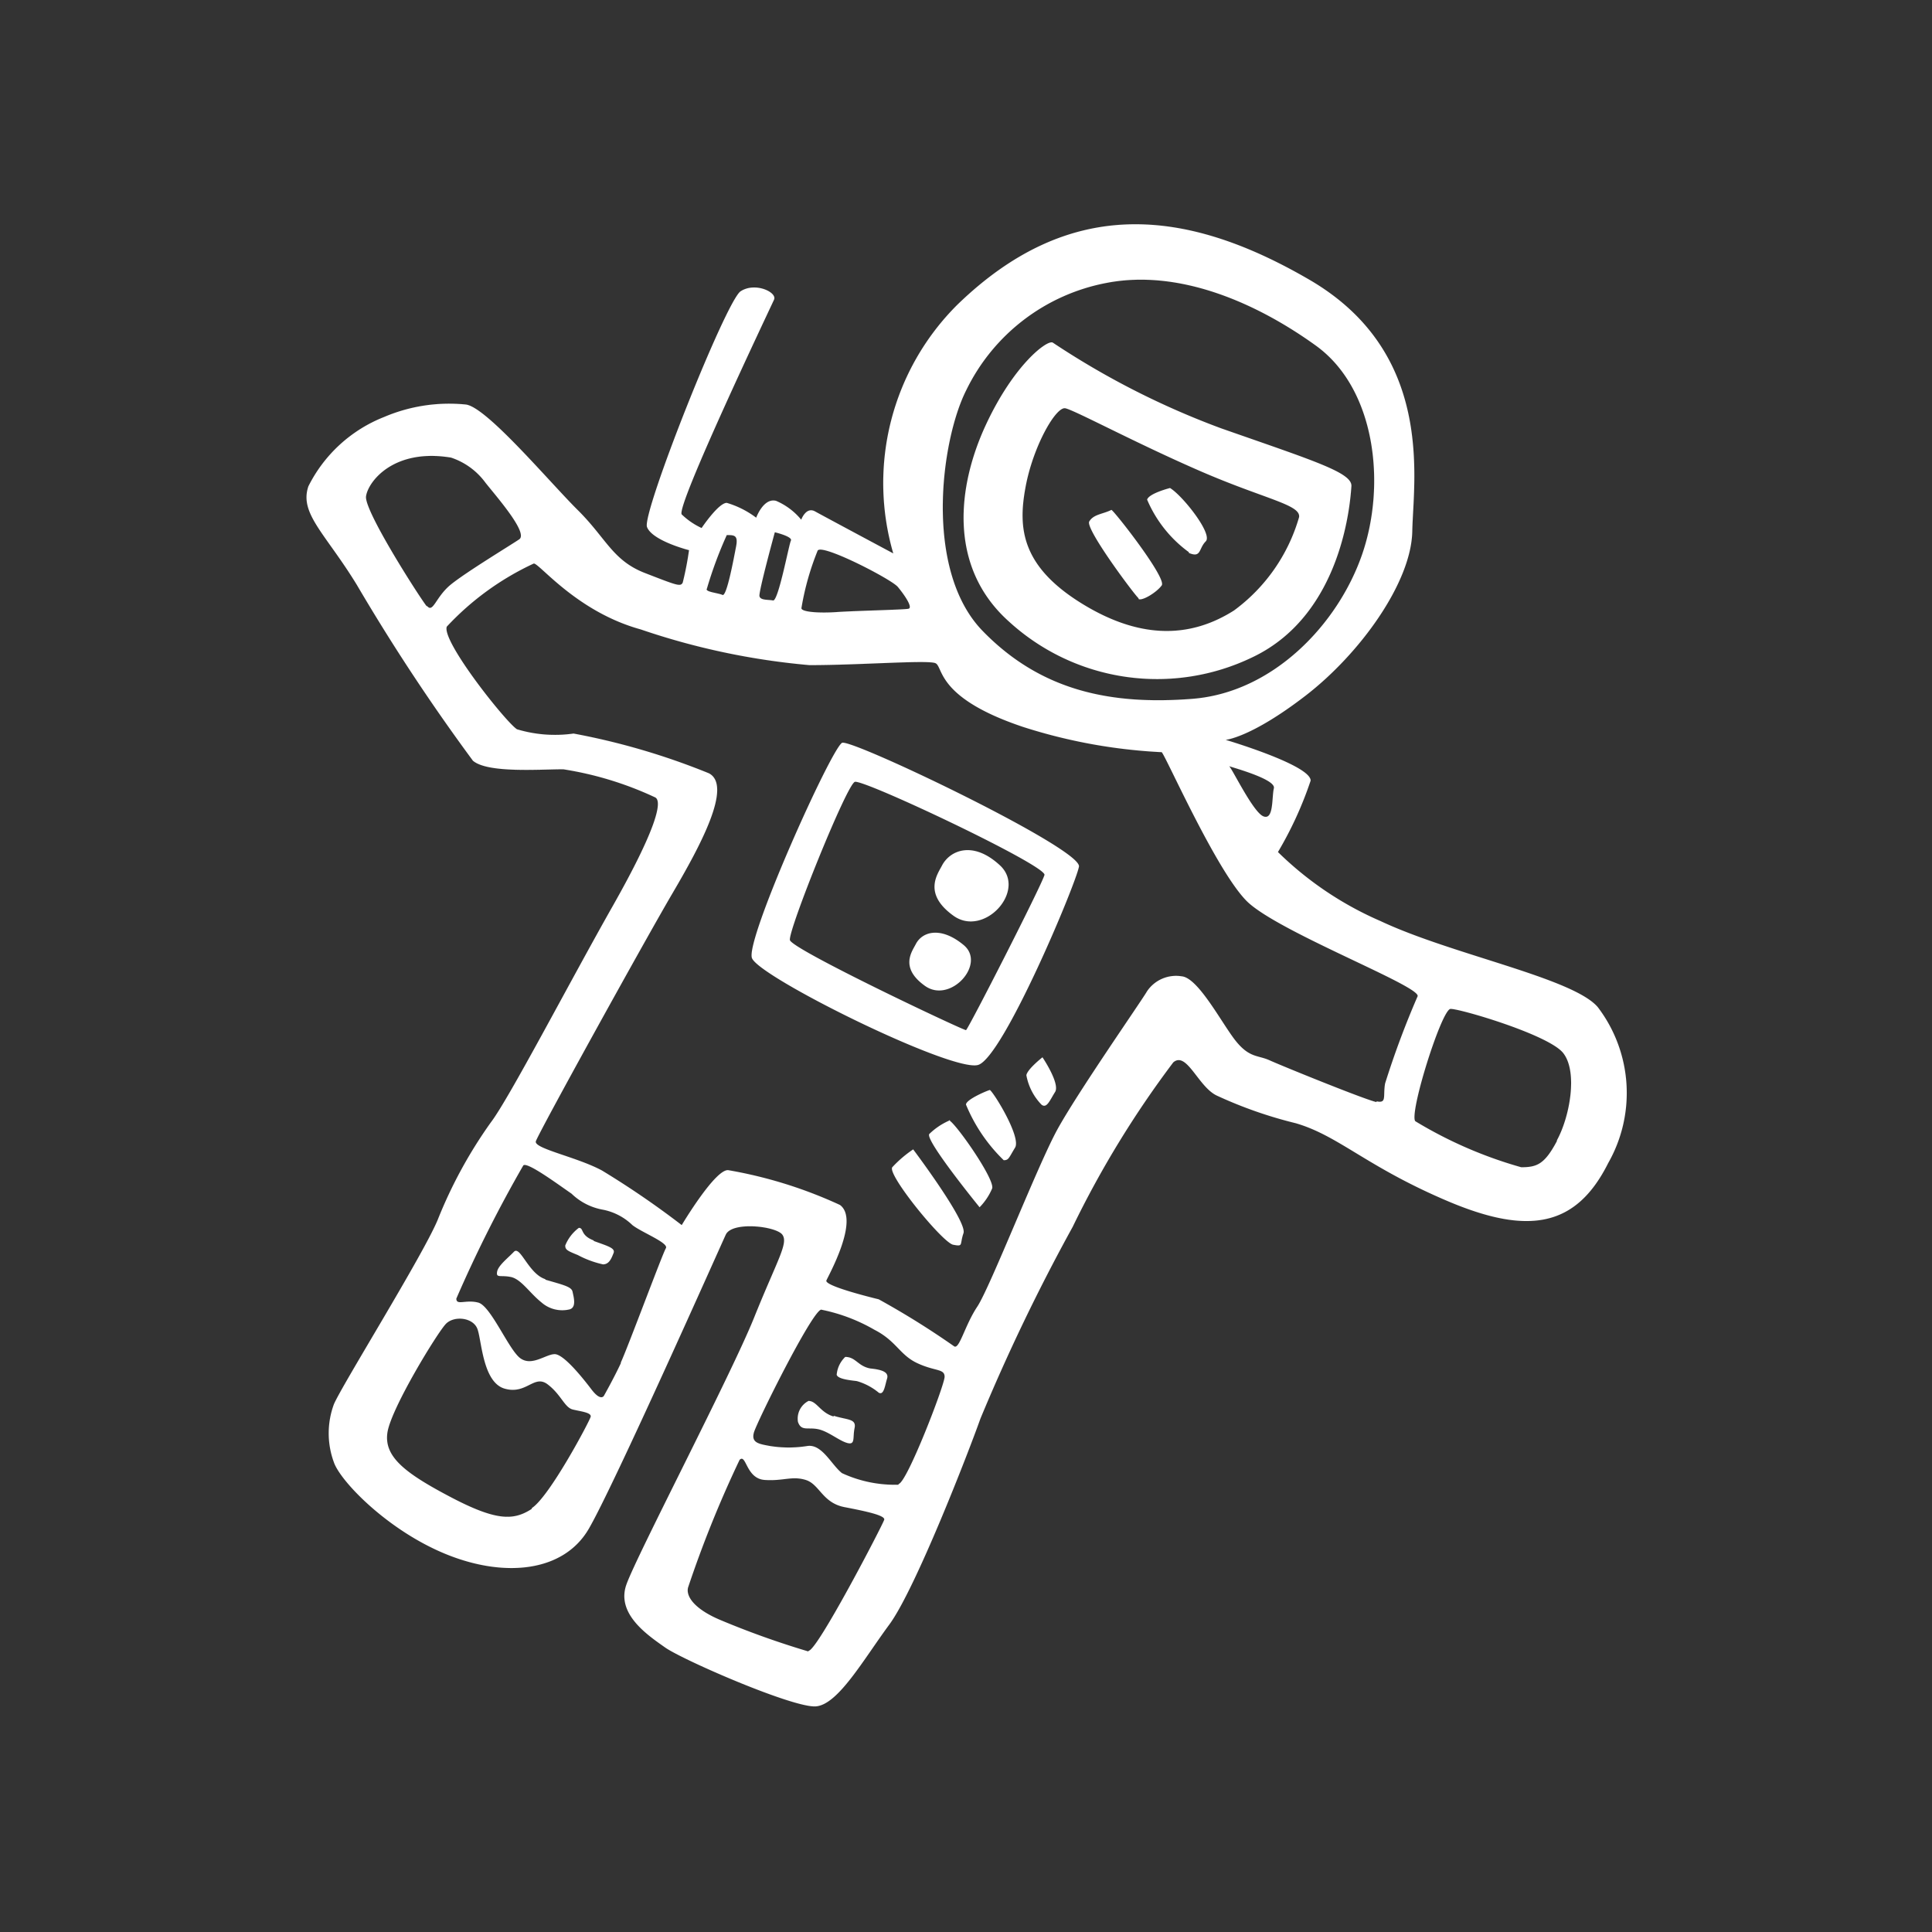 <!DOCTYPE svg PUBLIC "-//W3C//DTD SVG 1.1//EN" "http://www.w3.org/Graphics/SVG/1.1/DTD/svg11.dtd">
<!-- Uploaded to: SVG Repo, www.svgrepo.com, Transformed by: SVG Repo Mixer Tools -->
<svg width="247px" height="247px" viewBox="-6.4 -6.4 76.80 76.80" xmlns="http://www.w3.org/2000/svg" fill="#ffffff" stroke="#ffffff" stroke-width="0.001">
<rect x="-6.4" y="-6.4" width="76.80" height="76.80" fill="#333333" stroke="none"/>
<g id="SVGRepo_bgCarrier" stroke-width="0"/>
<g id="SVGRepo_tracerCarrier" stroke-linecap="round" stroke-linejoin="round"/>
<g id="SVGRepo_iconCarrier">
<path d="m33.7 18.3a8.72 8.72 0 0 0 9.7 1.42c3.6-1.72 3.88-6.25 3.92-6.79s-1.46-1-5.17-2.3a32.21 32.21 0 0 1 -6.7-3.41c-.21-.13-1.55.87-2.67 3.29s-1.5 5.62.92 7.79zm.66-5.3c.29-1.63 1.21-3.25 1.59-3.17s2.79 1.38 5.37 2.5 4 1.33 3.92 1.83a7 7 0 0 1 -2.59 3.71c-1.58 1-3.54 1.25-6-.25s-2.58-3.03-2.29-4.62zm6.5 2.58c.5.21.38-.17.67-.46s-.92-1.82-1.42-2.12c0 0-.83.21-.91.46a5 5 0 0 0 1.66 2.09zm-2 1.83c.13.09.71-.25.92-.54s-1.92-3-2-3c-.34.17-.71.17-.88.46s1.84 2.97 1.96 3.05zm-11.79 5.72c-.46.3-3.83 7.8-3.58 8.55s8 4.58 9 4.25 3.87-7.17 4-7.88-9.1-5.12-9.42-4.92zm4.93 11.42c-.13 0-6.92-3.21-7-3.58s2.25-6.17 2.58-6.29 7.63 3.33 7.54 3.7-3.05 6.17-3.12 6.17zm-.95-6.55c-.18.35-.77 1.12.45 2s2.93-1 1.85-2-1.99-.59-2.3 0zm-1.05 3.14c-.15.29-.64.93.37 1.65s2.44-.87 1.54-1.62-1.65-.55-1.91-.03zm4.4 5.2a2.26 2.26 0 0 0 .6 1.17c.21.17.33-.17.54-.5s-.5-1.38-.5-1.38-.59.46-.64.71zm-2.4 1.17a6.56 6.56 0 0 0 1.5 2.21c.2 0 .2-.09.45-.5s-.83-2.17-1-2.29c-.05 0-.95.37-.95.58zm-.63.62a2.66 2.66 0 0 0 -.83.55c-.17.25 2 2.91 2 2.91a2.39 2.39 0 0 0 .5-.75c.11-.37-1.47-2.62-1.72-2.71zm-2.3 1.87c-.21.29 2 3 2.42 3.08s.25 0 .41-.46-2-3.33-2-3.33a4.7 4.7 0 0 0 -.83.71zm-.87 8c-.5-.09-.58-.46-1-.46a1.11 1.11 0 0 0 -.34.71c.05.16.46.21.8.25a2.4 2.4 0 0 1 .87.46c.21.12.25-.3.33-.55s-.16-.36-.66-.41zm-1.46 1.91c-.54-.16-.67-.62-1-.62a.79.79 0 0 0 -.42.83c.13.38.38.21.79.29s.84.46 1.17.55.21-.21.29-.59-.29-.32-.83-.49zm-9.54-7c-.55-.21-.38-.5-.59-.5a1.64 1.64 0 0 0 -.54.7c0 .17.08.21.5.38a3.87 3.87 0 0 0 1 .37c.25 0 .34-.25.42-.45s-.25-.28-.79-.48zm-1.92 1.54c-.67-.21-1-1.35-1.25-1.09s-.63.55-.67.8.13.12.54.2.75.63 1.21 1a1.25 1.25 0 0 0 1.13.29c.29-.08.16-.5.12-.7s-.36-.27-1.08-.48zm41.83-10.82c-1-1.16-5.79-2.08-8.62-3.41a13.45 13.45 0 0 1 -4.09-2.75 14.74 14.74 0 0 0 1.3-2.84c0-.62-3.38-1.62-3.38-1.62s1-.08 3.17-1.75 4.21-4.5 4.25-6.54.91-7.09-4.09-10-9.58-3.29-14 1a10 10 0 0 0 -2.54 9.88s-2.75-1.47-3.11-1.67-.55.33-.55.33a2.63 2.63 0 0 0 -1-.75c-.5-.13-.79.67-.79.67a3.66 3.66 0 0 0 -1.17-.59c-.33 0-1 1-1 1a2.86 2.86 0 0 1 -.79-.54c-.25-.29 3.54-8.25 3.67-8.54s-.75-.71-1.33-.33-3.93 8.82-3.72 9.37 1.67.92 1.67.92a12.33 12.33 0 0 1 -.25 1.29c-.09.17-.21.12-1.5-.38s-1.54-1.38-2.67-2.5-3.64-4.12-4.46-4.2a6.59 6.59 0 0 0 -3.25.5 5.7 5.7 0 0 0 -3 2.75c-.37 1.08.67 1.87 1.92 3.91a79.39 79.39 0 0 0 4.62 7c.59.5 2.63.34 3.59.34a13.5 13.5 0 0 1 3.66 1.12c.3.17 0 1.33-1.7 4.33s-4.13 7.67-4.84 8.59a18.31 18.31 0 0 0 -2.11 3.87c-.59 1.42-3.84 6.63-4.13 7.34a3.33 3.33 0 0 0 0 2.29c.25.75 2.13 2.71 4.46 3.66s4.67.71 5.67-1 5.2-11.16 5.45-11.7 2-.34 2.25 0-.2 1-1.12 3.29-4.67 9.46-5.08 10.62.83 2 1.54 2.5 5.12 2.42 6 2.34 1.87-1.84 2.91-3.25 3.16-6.88 3.62-8.18a76.88 76.88 0 0 1 3.67-7.63 39.43 39.43 0 0 1 4-6.54c.54-.46 1 1 1.75 1.33a17.12 17.12 0 0 0 3.12 1.09c1.71.5 2.79 1.71 6 3.08s5.13 1.08 6.42-1.5a5.63 5.63 0 0 0 -.42-6.2zm-12.87-8.7c-.09.37 0 1.29-.42 1.12s-1.29-2-1.37-2 1.87.5 1.79.88zm-12.24-15.8a7.82 7.82 0 0 1 5.62-4.29c2.86-.54 5.92.79 8.29 2.5s2.8 5.5 1.84 8.29-3.55 5.5-6.75 5.75-6-.29-8.34-2.7-1.66-7.55-.66-9.55zm-5.88 6.34c.27-.21 2.92 1.16 3.17 1.46s.62.83.42.87-2.13.08-2.84.13-1.46 0-1.41-.17a10.72 10.72 0 0 1 .65-2.29zm-1.71-.71s.71.17.63.33-.5 2.42-.71 2.38-.5 0-.54-.17.61-2.54.61-2.54zm-2.71 2.24a16.21 16.21 0 0 1 .79-2.13c.3 0 .46 0 .37.46s-.37 2-.54 1.92-.71-.12-.62-.25zm-11.13.71c-.25-.3-2.5-3.8-2.42-4.38s1.09-1.92 3.38-1.54a2.78 2.78 0 0 1 1.37 1c.46.58 1.71 2 1.34 2.25s-2.09 1.29-2.71 1.79-.71 1.17-.96.85zm4.17 35.87c-.71.46-1.38.5-3.21-.46s-2.67-1.61-2.53-2.57 2-4 2.33-4.33 1.08-.25 1.25.21.21 2.12 1.08 2.37 1.17-.58 1.71-.17.67.92 1 1 .75.12.71.29-1.63 3.17-2.34 3.63zm3.54-5.79c-.29.62-.67 1.29-.67 1.29s-.12.25-.5-.25-1.11-1.4-1.46-1.4-.91.5-1.37.16-1.17-2.08-1.67-2.21-.87.13-.87-.16a52.35 52.35 0 0 1 2.66-5.29c.14-.17 1.38.75 1.92 1.12a2.39 2.39 0 0 0 1.21.63 2.33 2.33 0 0 1 1.21.62c.37.29 1.46.71 1.33.92s-1.5 3.91-1.79 4.54zm7.46 11.46a34.19 34.19 0 0 1 -3.5-1.25c-1-.42-1.38-.92-1.29-1.29a44.9 44.9 0 0 1 2.05-5.08c.27-.26.25.75 1 .8s1.08-.17 1.63 0 .66.91 1.54 1.08 1.62.33 1.58.5-2.68 5.25-3.01 5.21zm3.58-6.63a5 5 0 0 1 -2.25-.46c-.42-.33-.79-1.16-1.37-1.08a4.68 4.68 0 0 1 -1.5 0c-.42-.08-.75-.12-.63-.54s2.29-4.79 2.67-4.88a6.93 6.93 0 0 1 2.12.8c.88.45 1 1 1.71 1.33s1.08.21 1.08.54-1.5 4.22-1.83 4.26zm19-15.21c-.42-.08-3.79-1.45-4.25-1.66s-.79-.09-1.33-.75-1.5-2.54-2.17-2.59a1.39 1.39 0 0 0 -1.37.59c-.21.37-2.8 4.08-3.59 5.54s-2.66 6.25-3.16 7-.71 1.71-.92 1.58a32.79 32.79 0 0 0 -3-1.87c-.37-.09-2.17-.54-2.08-.75s1.33-2.42.54-3a17.75 17.75 0 0 0 -4.42-1.38c-.5-.12-1.87 2.18-1.87 2.18a34.93 34.93 0 0 0 -3.17-2.17c-1-.54-2.71-.87-2.63-1.16s4.34-8 5.42-9.84 2.42-4.29 1.46-4.79a27.66 27.66 0 0 0 -5.38-1.58 5.23 5.23 0 0 1 -2.25-.17c-.45-.29-3-3.5-2.79-4.08a11.11 11.11 0 0 1 3.46-2.51c.23 0 1.71 1.92 4.25 2.62a28.38 28.38 0 0 0 6.71 1.42c2 0 4.67-.21 5-.08s0 1.37 3.5 2.54a21.44 21.44 0 0 0 5.5 1c.17.17 2.17 4.71 3.38 5.92s7 3.41 6.79 3.79a35 35 0 0 0 -1.29 3.46c-.09.51.08.8-.34.71zm7.17 1.55c-.49.92-.79 1.04-1.42 1.04a17 17 0 0 1 -4.21-1.83c-.25-.3 1-4.3 1.38-4.46.17-.08 3.91 1 4.5 1.75s.26 2.54-.25 3.47z" fill="#ffffff"/>
</g>
</svg>